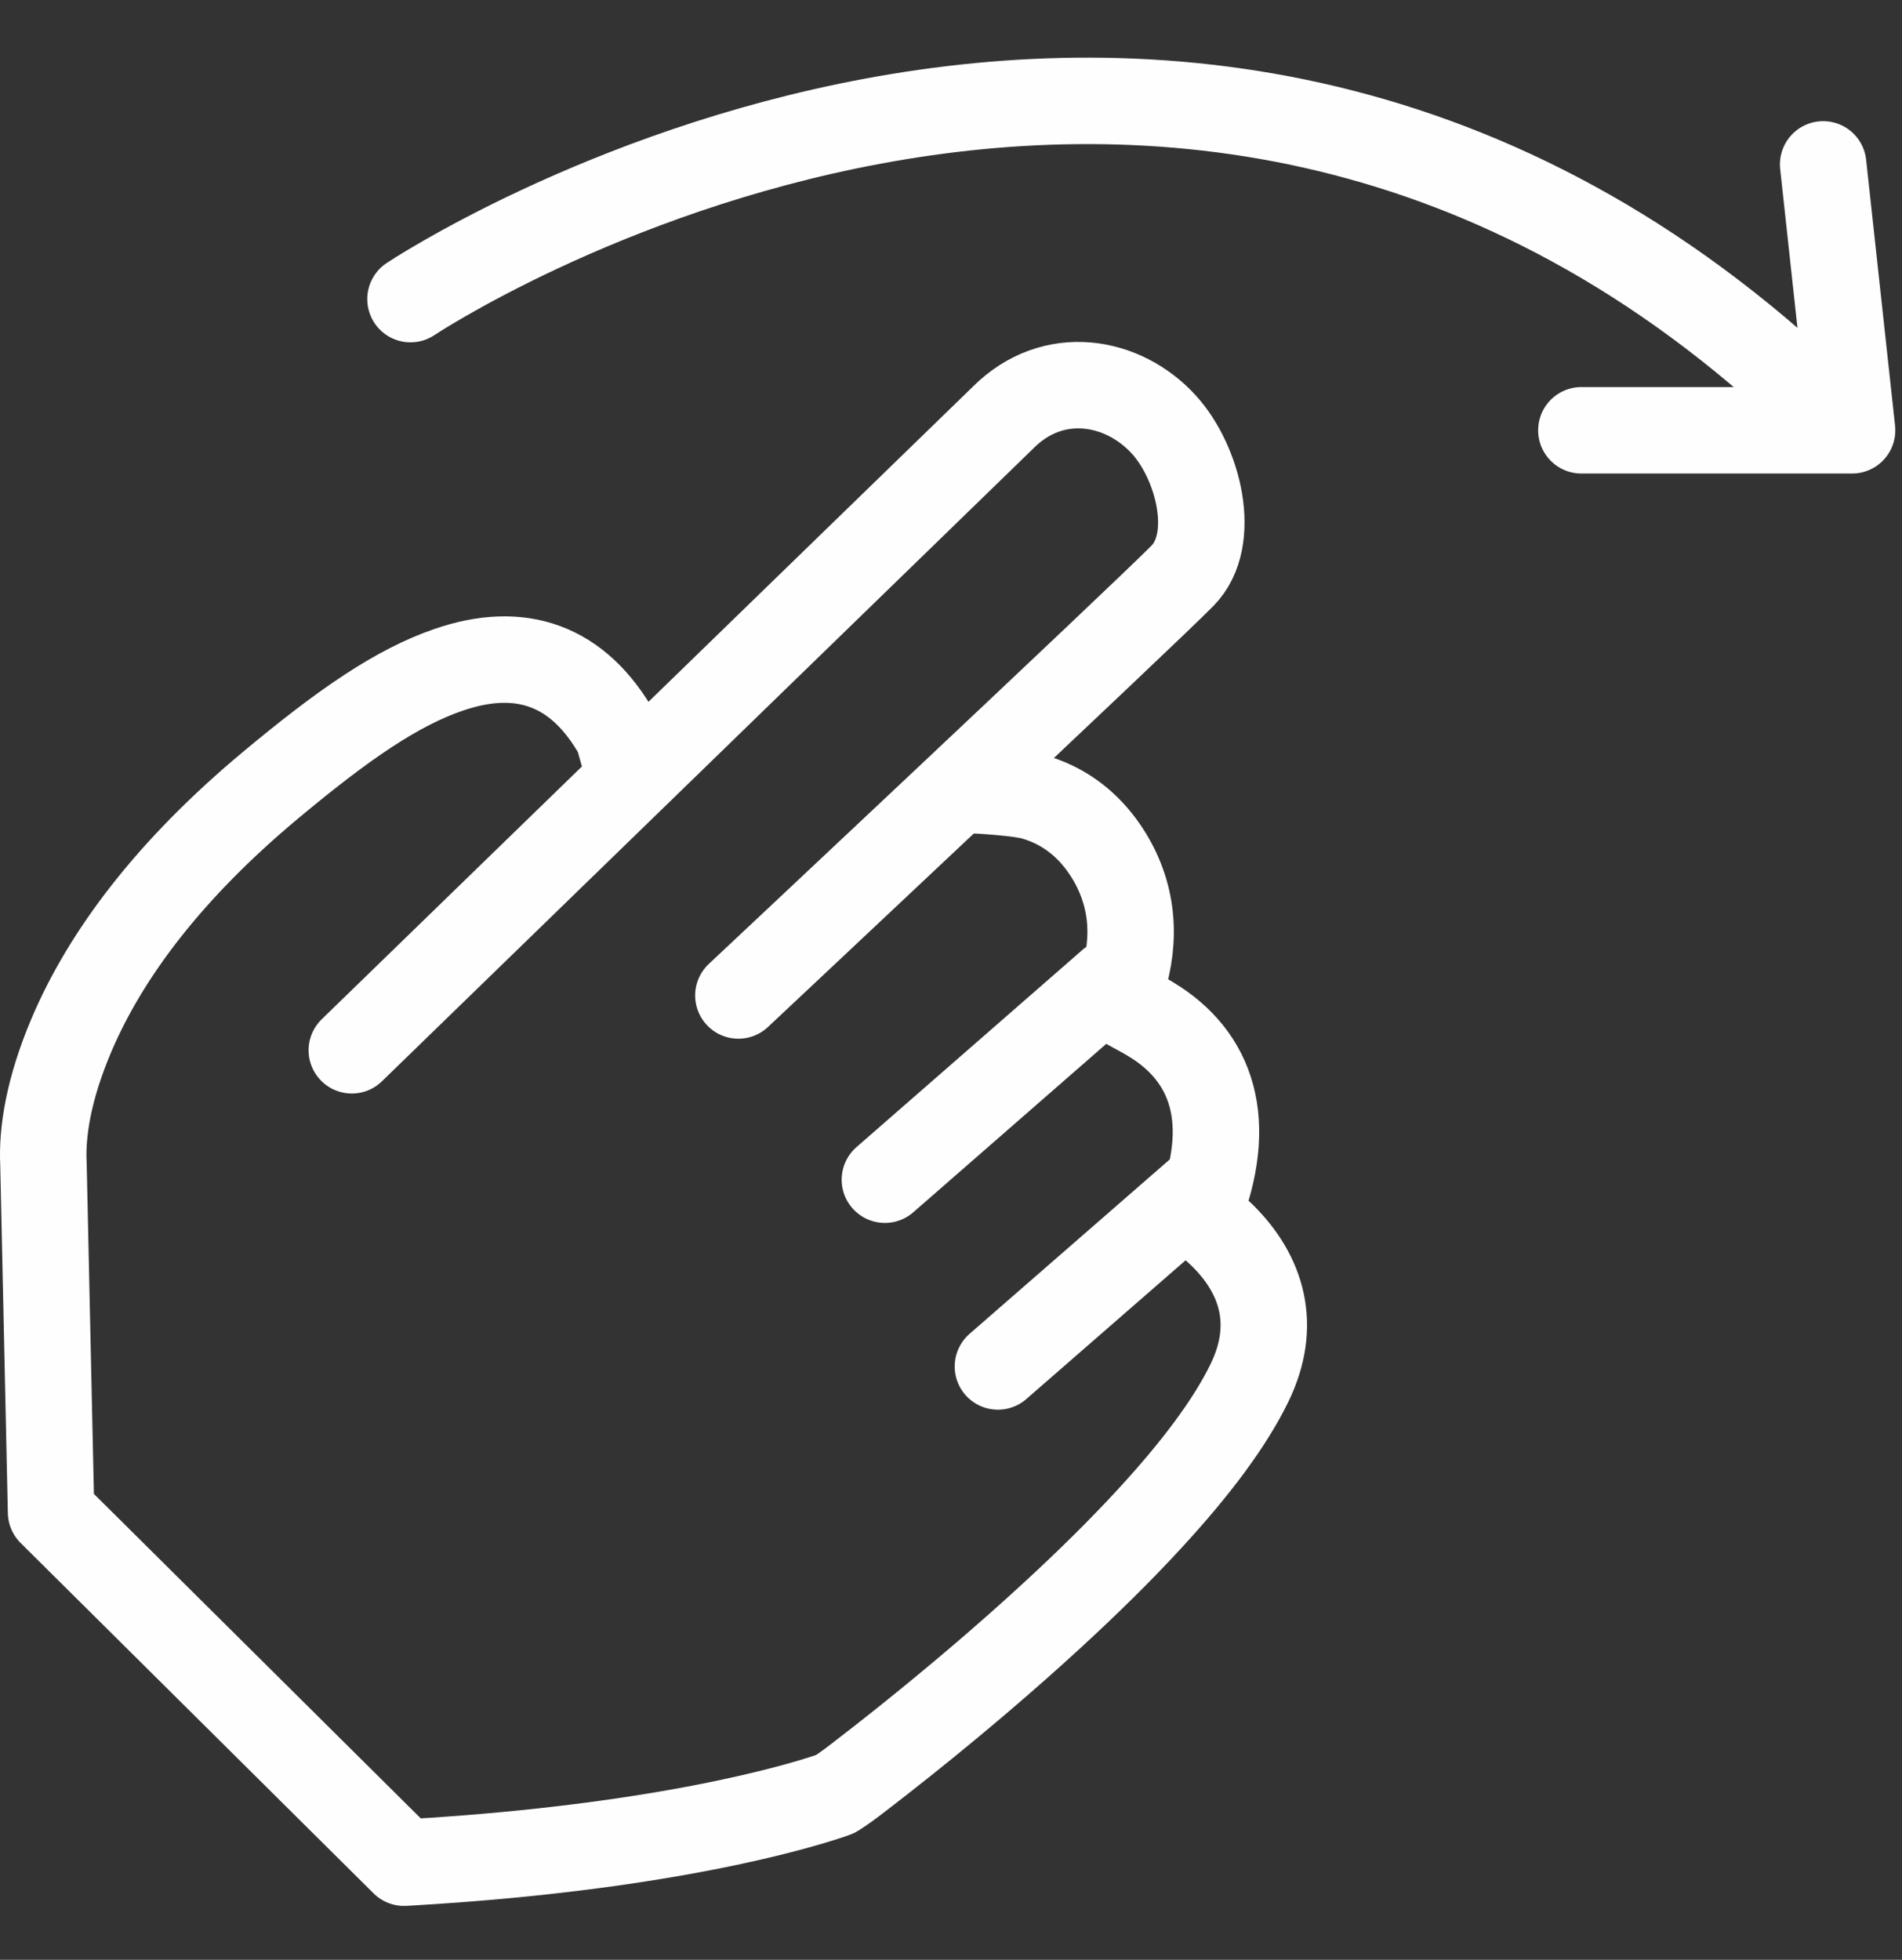 <?xml version="1.0" encoding="UTF-8"?>
<svg width="33px" height="34px" viewBox="0 0 33 34" version="1.1" xmlns="http://www.w3.org/2000/svg" xmlns:xlink="http://www.w3.org/1999/xlink">
    <rect x="0" y="0" width="33" height="34" fill="#333333" stroke="none"/>
    <!-- Generator: Sketch 43.2 (39069) - http://www.bohemiancoding.com/sketch -->
    <title>navigationItem_match_swipe_whiteOutline</title>
    <desc>Created with Sketch.</desc>
    <defs></defs>
    <g id="Symbols" stroke="none" stroke-width="1" fill="none" fill-rule="evenodd" stroke-linecap="round" stroke-linejoin="round">
        <g id="navigationItem_menu_match_locationMap" transform="translate(-138, -2)" stroke="#FEFEFE">
            <g id="navigationItem_match_swipe_whiteOutline" transform="translate(138, 2)">
                <g id="Page-1" transform="translate(0, 1)">
                    <path d="M31.556,6.038 C20.396,-4.664 7.122,4.189 7.122,4.189" id="Stroke-1" stroke-width="1.5"></path>
                    <polyline id="Stroke-3" stroke-width="1.5" points="27.437 6.465 32.134 6.465 31.632 1.852"></polyline>
                    <path d="M10.904,12.395 L10.722,11.753 C10.032,10.518 9.018,10.197 7.787,10.619 C6.895,10.925 5.978,11.55 4.688,12.627 C2.951,14.077 1.84,15.543 1.237,16.963 C0.846,17.885 0.725,18.635 0.754,19.196 L0.883,25.094 L0.886,25.236 L7.01,31.315 L7.167,31.306 C8.95,31.2 10.517,31.013 11.874,30.767 C12.639,30.628 13.292,30.478 13.831,30.329 C14.159,30.238 14.379,30.166 14.493,30.124 C14.636,30.034 14.745,29.952 14.895,29.837 C15.146,29.645 15.425,29.426 15.726,29.186 C16.585,28.498 17.444,27.77 18.247,27.031 C18.876,26.453 19.445,25.892 19.939,25.355 C20.751,24.475 21.343,23.682 21.679,22.99 C22.163,21.995 21.905,21.117 21.203,20.428 C21.059,20.287 20.915,20.17 20.784,20.079 C21.43,18.46 21.036,17.327 19.967,16.683 C19.754,16.553 19.541,16.459 19.371,16.334 C19.678,15.584 19.728,14.785 19.342,14.027 C19.278,13.9 19.201,13.776 19.113,13.656 C18.799,13.229 18.395,12.957 17.931,12.824 C17.698,12.757 17.016,12.707 16.779,12.707" id="Stroke-5" stroke-width="1.5"></path>
                    <path d="M12.811,16.27 C12.811,16.27 19.857,9.661 20.519,8.986 C21.131,8.36 20.793,7.026 20.195,6.368 C19.489,5.591 18.273,5.375 17.406,6.242 L6.104,17.221" id="Stroke-7" stroke-width="1.5"></path>
                    <path d="M15.353,19.466 L19.275,16.043" id="Stroke-9" stroke-width="1.5"></path>
                    <path d="M17.314,22.706 L20.843,19.632" id="Stroke-11" stroke-width="1.5"></path>
                </g>
            </g>
        </g>
    </g>
</svg>